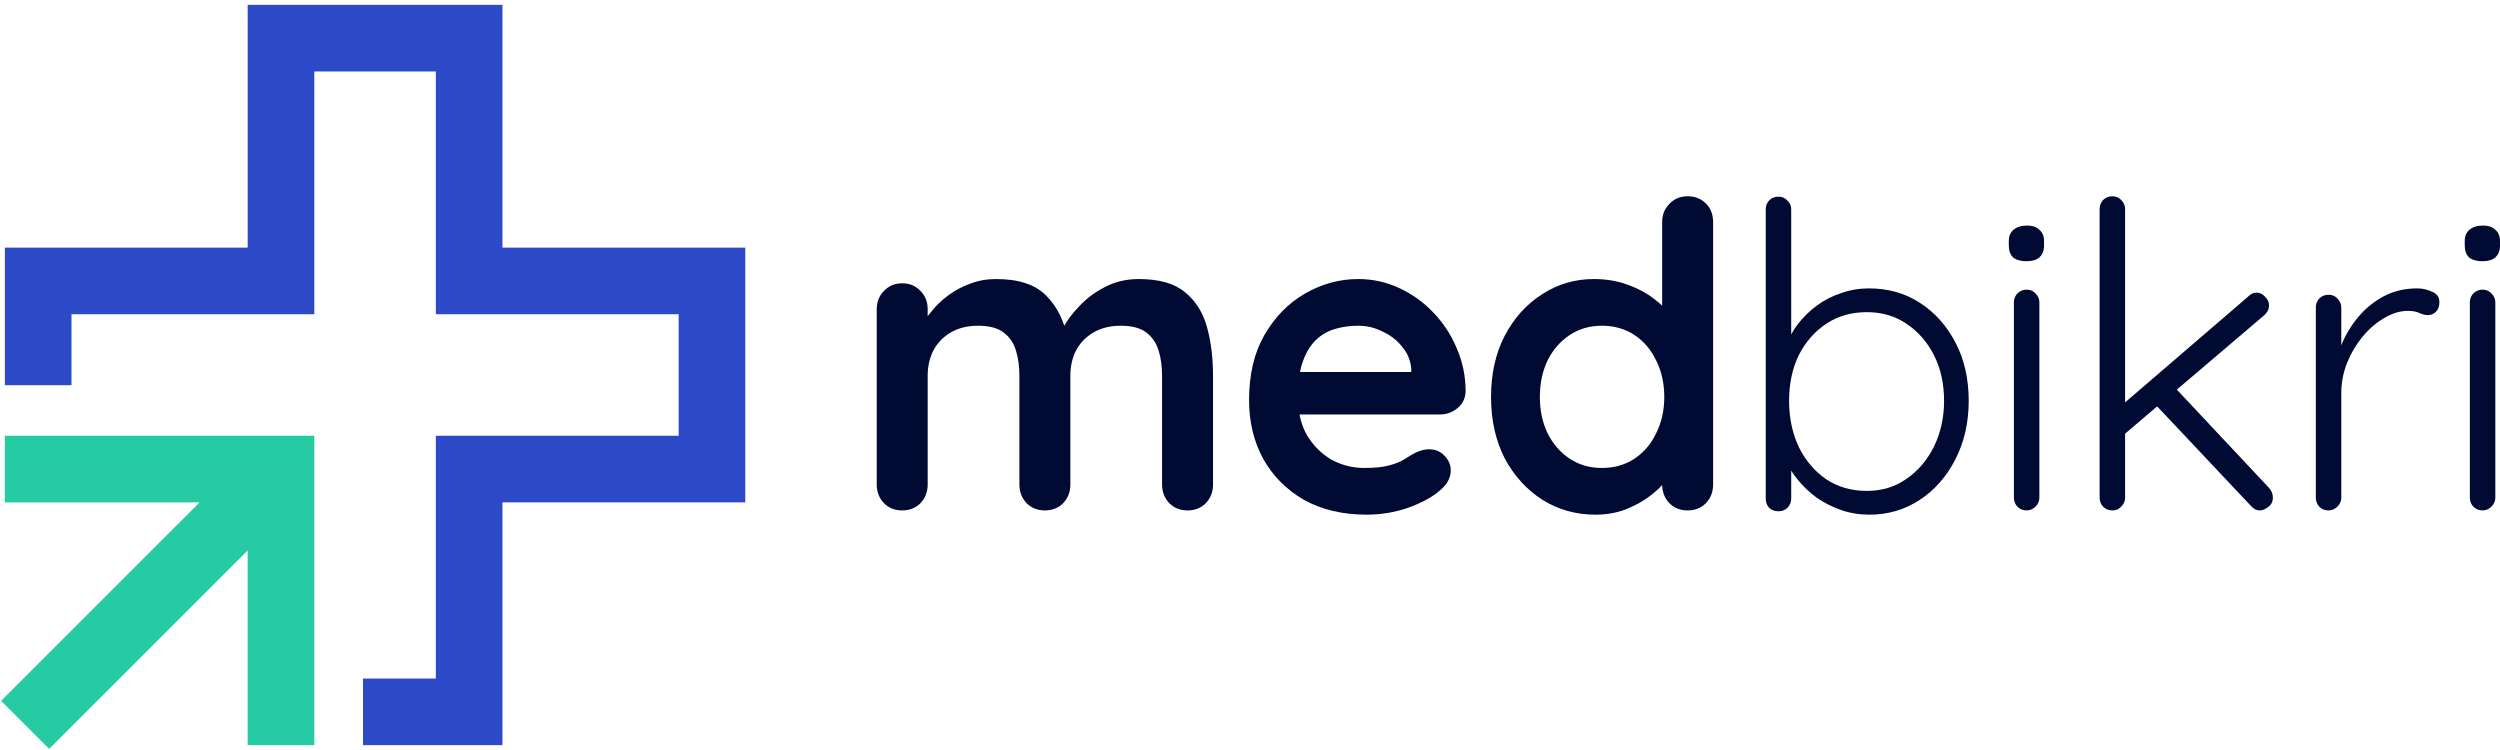 <svg width="180" height="54" viewBox="0 0 180 54" fill="none" xmlns="http://www.w3.org/2000/svg">
<path d="M0.675 35.521L0.675 35.846H1L15.156 35.846L0.77 50.229L0.54 50.459L0.77 50.688L3.312 53.23L3.542 53.459L3.771 53.23L18.157 38.846L18.157 53V53.325H18.483H21.979H22.304V53V32.025V31.7L21.979 31.7L1 31.7L0.675 31.7L0.675 32.025L0.675 35.521Z" fill="#26CBA3" stroke="#26CBA3" stroke-width="0.65"/>
<path d="M18.483 0.675H18.157V1V18.154L1 18.154H0.675L0.675 18.479L0.675 27.085L0.675 27.411H1H4.497H4.822V27.085V22.3H21.979H22.304V21.975V4.821H31.706V21.975V22.3H32.032L49.189 22.3V31.7L32.032 31.7H31.706V32.025V49.179H26.787H26.462V49.504V53V53.325H26.787H35.528H35.853V53V35.846L53.011 35.846H53.336V35.521L53.336 18.479V18.154H53.011H35.853V1V0.675H35.528H18.483Z" fill="#2C49C7" stroke="#2C49C7" stroke-width="0.65"/>
<path d="M71.716 20.091C73.346 20.091 74.549 20.489 75.323 21.283C76.098 22.058 76.607 23.066 76.852 24.309L76.332 24.034L76.577 23.545C76.821 23.077 77.198 22.577 77.708 22.047C78.217 21.497 78.829 21.039 79.542 20.672C80.276 20.285 81.091 20.091 81.988 20.091C83.456 20.091 84.566 20.407 85.32 21.039C86.095 21.671 86.625 22.516 86.91 23.576C87.195 24.615 87.338 25.777 87.338 27.06V34.885C87.338 35.415 87.165 35.863 86.819 36.23C86.472 36.577 86.034 36.75 85.504 36.75C84.974 36.75 84.536 36.577 84.189 36.23C83.843 35.863 83.669 35.415 83.669 34.885V27.06C83.669 26.388 83.588 25.787 83.425 25.257C83.262 24.707 82.966 24.269 82.538 23.943C82.11 23.617 81.499 23.453 80.704 23.453C79.93 23.453 79.267 23.617 78.717 23.943C78.166 24.269 77.749 24.707 77.463 25.257C77.198 25.787 77.066 26.388 77.066 27.06V34.885C77.066 35.415 76.893 35.863 76.546 36.23C76.2 36.577 75.761 36.75 75.231 36.75C74.702 36.75 74.263 36.577 73.917 36.23C73.57 35.863 73.397 35.415 73.397 34.885V27.06C73.397 26.388 73.316 25.787 73.153 25.257C72.99 24.707 72.694 24.269 72.266 23.943C71.838 23.617 71.227 23.453 70.432 23.453C69.657 23.453 68.995 23.617 68.444 23.943C67.894 24.269 67.476 24.707 67.191 25.257C66.926 25.787 66.793 26.388 66.793 27.06V34.885C66.793 35.415 66.62 35.863 66.274 36.23C65.927 36.577 65.489 36.75 64.959 36.75C64.429 36.75 63.991 36.577 63.645 36.23C63.298 35.863 63.125 35.415 63.125 34.885V22.262C63.125 21.732 63.298 21.294 63.645 20.947C63.991 20.58 64.429 20.397 64.959 20.397C65.489 20.397 65.927 20.58 66.274 20.947C66.62 21.294 66.793 21.732 66.793 22.262V23.576L66.335 23.484C66.518 23.138 66.773 22.771 67.099 22.384C67.425 21.976 67.823 21.599 68.291 21.253C68.76 20.906 69.28 20.631 69.851 20.427C70.421 20.203 71.043 20.091 71.716 20.091Z" fill="#000A33"/>
<path d="M98.402 37.056C96.669 37.056 95.161 36.699 93.877 35.986C92.613 35.252 91.635 34.264 90.942 33.021C90.269 31.778 89.933 30.372 89.933 28.803C89.933 26.969 90.3 25.41 91.034 24.126C91.788 22.822 92.766 21.823 93.969 21.131C95.171 20.438 96.445 20.091 97.79 20.091C98.83 20.091 99.808 20.305 100.725 20.733C101.663 21.161 102.488 21.752 103.202 22.506C103.915 23.24 104.475 24.095 104.883 25.073C105.311 26.052 105.525 27.091 105.525 28.191C105.505 28.68 105.311 29.078 104.944 29.383C104.577 29.689 104.149 29.842 103.66 29.842H91.981L91.064 26.785H102.284L101.612 27.397V26.571C101.571 25.98 101.357 25.451 100.97 24.982C100.603 24.513 100.134 24.146 99.563 23.881C99.013 23.596 98.422 23.453 97.79 23.453C97.179 23.453 96.608 23.535 96.078 23.698C95.548 23.861 95.09 24.136 94.702 24.523C94.315 24.91 94.009 25.43 93.785 26.082C93.561 26.734 93.449 27.56 93.449 28.558C93.449 29.659 93.673 30.596 94.121 31.37C94.59 32.124 95.181 32.705 95.895 33.112C96.628 33.5 97.403 33.693 98.218 33.693C98.972 33.693 99.574 33.632 100.022 33.51C100.47 33.388 100.827 33.245 101.092 33.082C101.377 32.898 101.632 32.746 101.856 32.623C102.223 32.44 102.57 32.348 102.896 32.348C103.344 32.348 103.711 32.501 103.996 32.807C104.302 33.112 104.455 33.469 104.455 33.877C104.455 34.427 104.17 34.926 103.599 35.374C103.069 35.823 102.325 36.22 101.367 36.566C100.409 36.892 99.421 37.056 98.402 37.056Z" fill="#000A33"/>
<path d="M121.51 14.131C122.04 14.131 122.478 14.304 122.824 14.65C123.171 14.997 123.344 15.445 123.344 15.995V34.885C123.344 35.415 123.171 35.863 122.824 36.23C122.478 36.577 122.04 36.75 121.51 36.75C120.98 36.75 120.542 36.577 120.195 36.23C119.849 35.863 119.675 35.415 119.675 34.885V33.388L120.348 33.663C120.348 33.928 120.205 34.254 119.92 34.641C119.635 35.008 119.247 35.374 118.758 35.741C118.269 36.108 117.688 36.424 117.016 36.689C116.363 36.933 115.65 37.056 114.875 37.056C113.469 37.056 112.195 36.699 111.054 35.986C109.913 35.252 109.006 34.254 108.333 32.99C107.681 31.706 107.355 30.239 107.355 28.589C107.355 26.918 107.681 25.451 108.333 24.187C109.006 22.903 109.902 21.905 111.023 21.192C112.144 20.458 113.388 20.091 114.753 20.091C115.63 20.091 116.435 20.224 117.168 20.489C117.902 20.753 118.534 21.09 119.064 21.497C119.614 21.905 120.032 22.323 120.317 22.75C120.623 23.158 120.776 23.505 120.776 23.79L119.675 24.187V15.995C119.675 15.466 119.849 15.027 120.195 14.681C120.542 14.314 120.98 14.131 121.51 14.131ZM115.334 33.693C116.231 33.693 117.016 33.469 117.688 33.021C118.361 32.572 118.88 31.961 119.247 31.187C119.635 30.413 119.828 29.546 119.828 28.589C119.828 27.61 119.635 26.734 119.247 25.96C118.88 25.186 118.361 24.574 117.688 24.126C117.016 23.678 116.231 23.453 115.334 23.453C114.458 23.453 113.683 23.678 113.011 24.126C112.338 24.574 111.808 25.186 111.421 25.96C111.054 26.734 110.87 27.61 110.87 28.589C110.87 29.546 111.054 30.413 111.421 31.187C111.808 31.961 112.338 32.572 113.011 33.021C113.683 33.469 114.458 33.693 115.334 33.693Z" fill="#000A33"/>
<path d="M134.562 20.764C135.948 20.764 137.171 21.11 138.231 21.803C139.311 22.496 140.167 23.453 140.799 24.676C141.431 25.878 141.747 27.274 141.747 28.864C141.747 30.413 141.431 31.808 140.799 33.051C140.167 34.294 139.311 35.273 138.231 35.986C137.151 36.699 135.938 37.056 134.593 37.056C133.879 37.056 133.196 36.943 132.544 36.719C131.912 36.495 131.332 36.2 130.802 35.833C130.272 35.446 129.803 34.997 129.395 34.488C128.988 33.978 128.662 33.428 128.417 32.837L128.967 32.44V35.894C128.967 36.159 128.876 36.383 128.692 36.566C128.529 36.73 128.315 36.811 128.05 36.811C127.785 36.811 127.561 36.73 127.378 36.566C127.214 36.383 127.133 36.159 127.133 35.894V15.078C127.133 14.813 127.214 14.6 127.378 14.437C127.541 14.253 127.765 14.161 128.05 14.161C128.315 14.161 128.529 14.253 128.692 14.437C128.876 14.6 128.967 14.813 128.967 15.078V25.318L128.539 25.073C128.743 24.442 129.039 23.871 129.426 23.362C129.833 22.832 130.302 22.373 130.832 21.986C131.362 21.599 131.943 21.304 132.575 21.1C133.207 20.876 133.869 20.764 134.562 20.764ZM134.409 22.475C133.309 22.475 132.34 22.75 131.505 23.301C130.669 23.851 130.007 24.605 129.518 25.563C129.049 26.52 128.814 27.621 128.814 28.864C128.814 30.086 129.049 31.197 129.518 32.196C130.007 33.174 130.669 33.948 131.505 34.519C132.34 35.069 133.309 35.344 134.409 35.344C135.489 35.344 136.437 35.059 137.252 34.488C138.088 33.917 138.75 33.143 139.24 32.165C139.729 31.166 139.973 30.066 139.973 28.864C139.973 27.621 139.729 26.52 139.24 25.563C138.75 24.605 138.088 23.851 137.252 23.301C136.437 22.75 135.489 22.475 134.409 22.475Z" fill="#000A33"/>
<path d="M146.835 35.833C146.835 36.077 146.744 36.291 146.56 36.475C146.377 36.658 146.163 36.75 145.918 36.75C145.653 36.75 145.429 36.658 145.245 36.475C145.082 36.291 145.001 36.077 145.001 35.833V21.772C145.001 21.528 145.082 21.314 145.245 21.131C145.429 20.947 145.653 20.855 145.918 20.855C146.183 20.855 146.397 20.947 146.56 21.131C146.744 21.314 146.835 21.528 146.835 21.772V35.833ZM145.918 18.808C145.49 18.808 145.164 18.716 144.94 18.532C144.736 18.329 144.634 18.043 144.634 17.677V17.371C144.634 17.004 144.746 16.729 144.97 16.546C145.215 16.342 145.541 16.24 145.949 16.24C146.336 16.24 146.631 16.342 146.835 16.546C147.059 16.729 147.172 17.004 147.172 17.371V17.677C147.172 18.043 147.059 18.329 146.835 18.532C146.631 18.716 146.326 18.808 145.918 18.808Z" fill="#000A33"/>
<path d="M152.09 36.75C151.825 36.75 151.601 36.658 151.417 36.475C151.254 36.291 151.173 36.077 151.173 35.833V15.048C151.173 14.803 151.254 14.589 151.417 14.406C151.601 14.223 151.825 14.131 152.09 14.131C152.355 14.131 152.569 14.223 152.732 14.406C152.915 14.589 153.007 14.803 153.007 15.048V35.833C153.007 36.077 152.915 36.291 152.732 36.475C152.569 36.658 152.355 36.75 152.09 36.75ZM162.484 21.069C162.709 21.069 162.912 21.171 163.096 21.375C163.279 21.558 163.371 21.762 163.371 21.986C163.371 22.251 163.259 22.486 163.035 22.689L152.762 31.431L152.671 29.261L161.842 21.375C162.026 21.171 162.24 21.069 162.484 21.069ZM162.729 36.75C162.464 36.75 162.24 36.638 162.056 36.414L155.086 29.017L156.462 27.763L163.371 35.13C163.554 35.334 163.646 35.568 163.646 35.833C163.646 36.118 163.534 36.342 163.31 36.505C163.086 36.668 162.892 36.75 162.729 36.75Z" fill="#000A33"/>
<path d="M167.656 36.75C167.371 36.75 167.146 36.658 166.983 36.475C166.82 36.291 166.739 36.077 166.739 35.833V22.139C166.739 21.895 166.82 21.681 166.983 21.497C167.167 21.314 167.391 21.222 167.656 21.222C167.921 21.222 168.135 21.314 168.298 21.497C168.481 21.681 168.573 21.895 168.573 22.139V26.724L168.114 26.816C168.176 26.103 168.349 25.4 168.634 24.707C168.94 23.994 169.348 23.341 169.857 22.75C170.367 22.16 170.968 21.681 171.661 21.314C172.374 20.947 173.169 20.764 174.046 20.764C174.412 20.764 174.769 20.845 175.116 21.008C175.462 21.151 175.635 21.395 175.635 21.742C175.635 22.047 175.554 22.282 175.391 22.445C175.228 22.608 175.034 22.689 174.81 22.689C174.626 22.689 174.423 22.638 174.198 22.537C173.995 22.435 173.719 22.384 173.373 22.384C172.802 22.384 172.232 22.557 171.661 22.903C171.09 23.229 170.57 23.678 170.102 24.248C169.633 24.819 169.256 25.461 168.97 26.174C168.706 26.867 168.573 27.57 168.573 28.283V35.833C168.573 36.077 168.481 36.291 168.298 36.475C168.114 36.658 167.9 36.75 167.656 36.75Z" fill="#000A33"/>
<path d="M179.664 35.833C179.664 36.077 179.572 36.291 179.389 36.475C179.205 36.658 178.991 36.75 178.747 36.75C178.482 36.75 178.257 36.658 178.074 36.475C177.911 36.291 177.829 36.077 177.829 35.833V21.772C177.829 21.528 177.911 21.314 178.074 21.131C178.257 20.947 178.482 20.855 178.747 20.855C179.012 20.855 179.226 20.947 179.389 21.131C179.572 21.314 179.664 21.528 179.664 21.772V35.833ZM178.747 18.808C178.319 18.808 177.992 18.716 177.768 18.532C177.564 18.329 177.462 18.043 177.462 17.677V17.371C177.462 17.004 177.575 16.729 177.799 16.546C178.043 16.342 178.369 16.24 178.777 16.24C179.164 16.24 179.46 16.342 179.664 16.546C179.888 16.729 180 17.004 180 17.371V17.677C180 18.043 179.888 18.329 179.664 18.532C179.46 18.716 179.154 18.808 178.747 18.808Z" fill="#000A33"/>
</svg>

